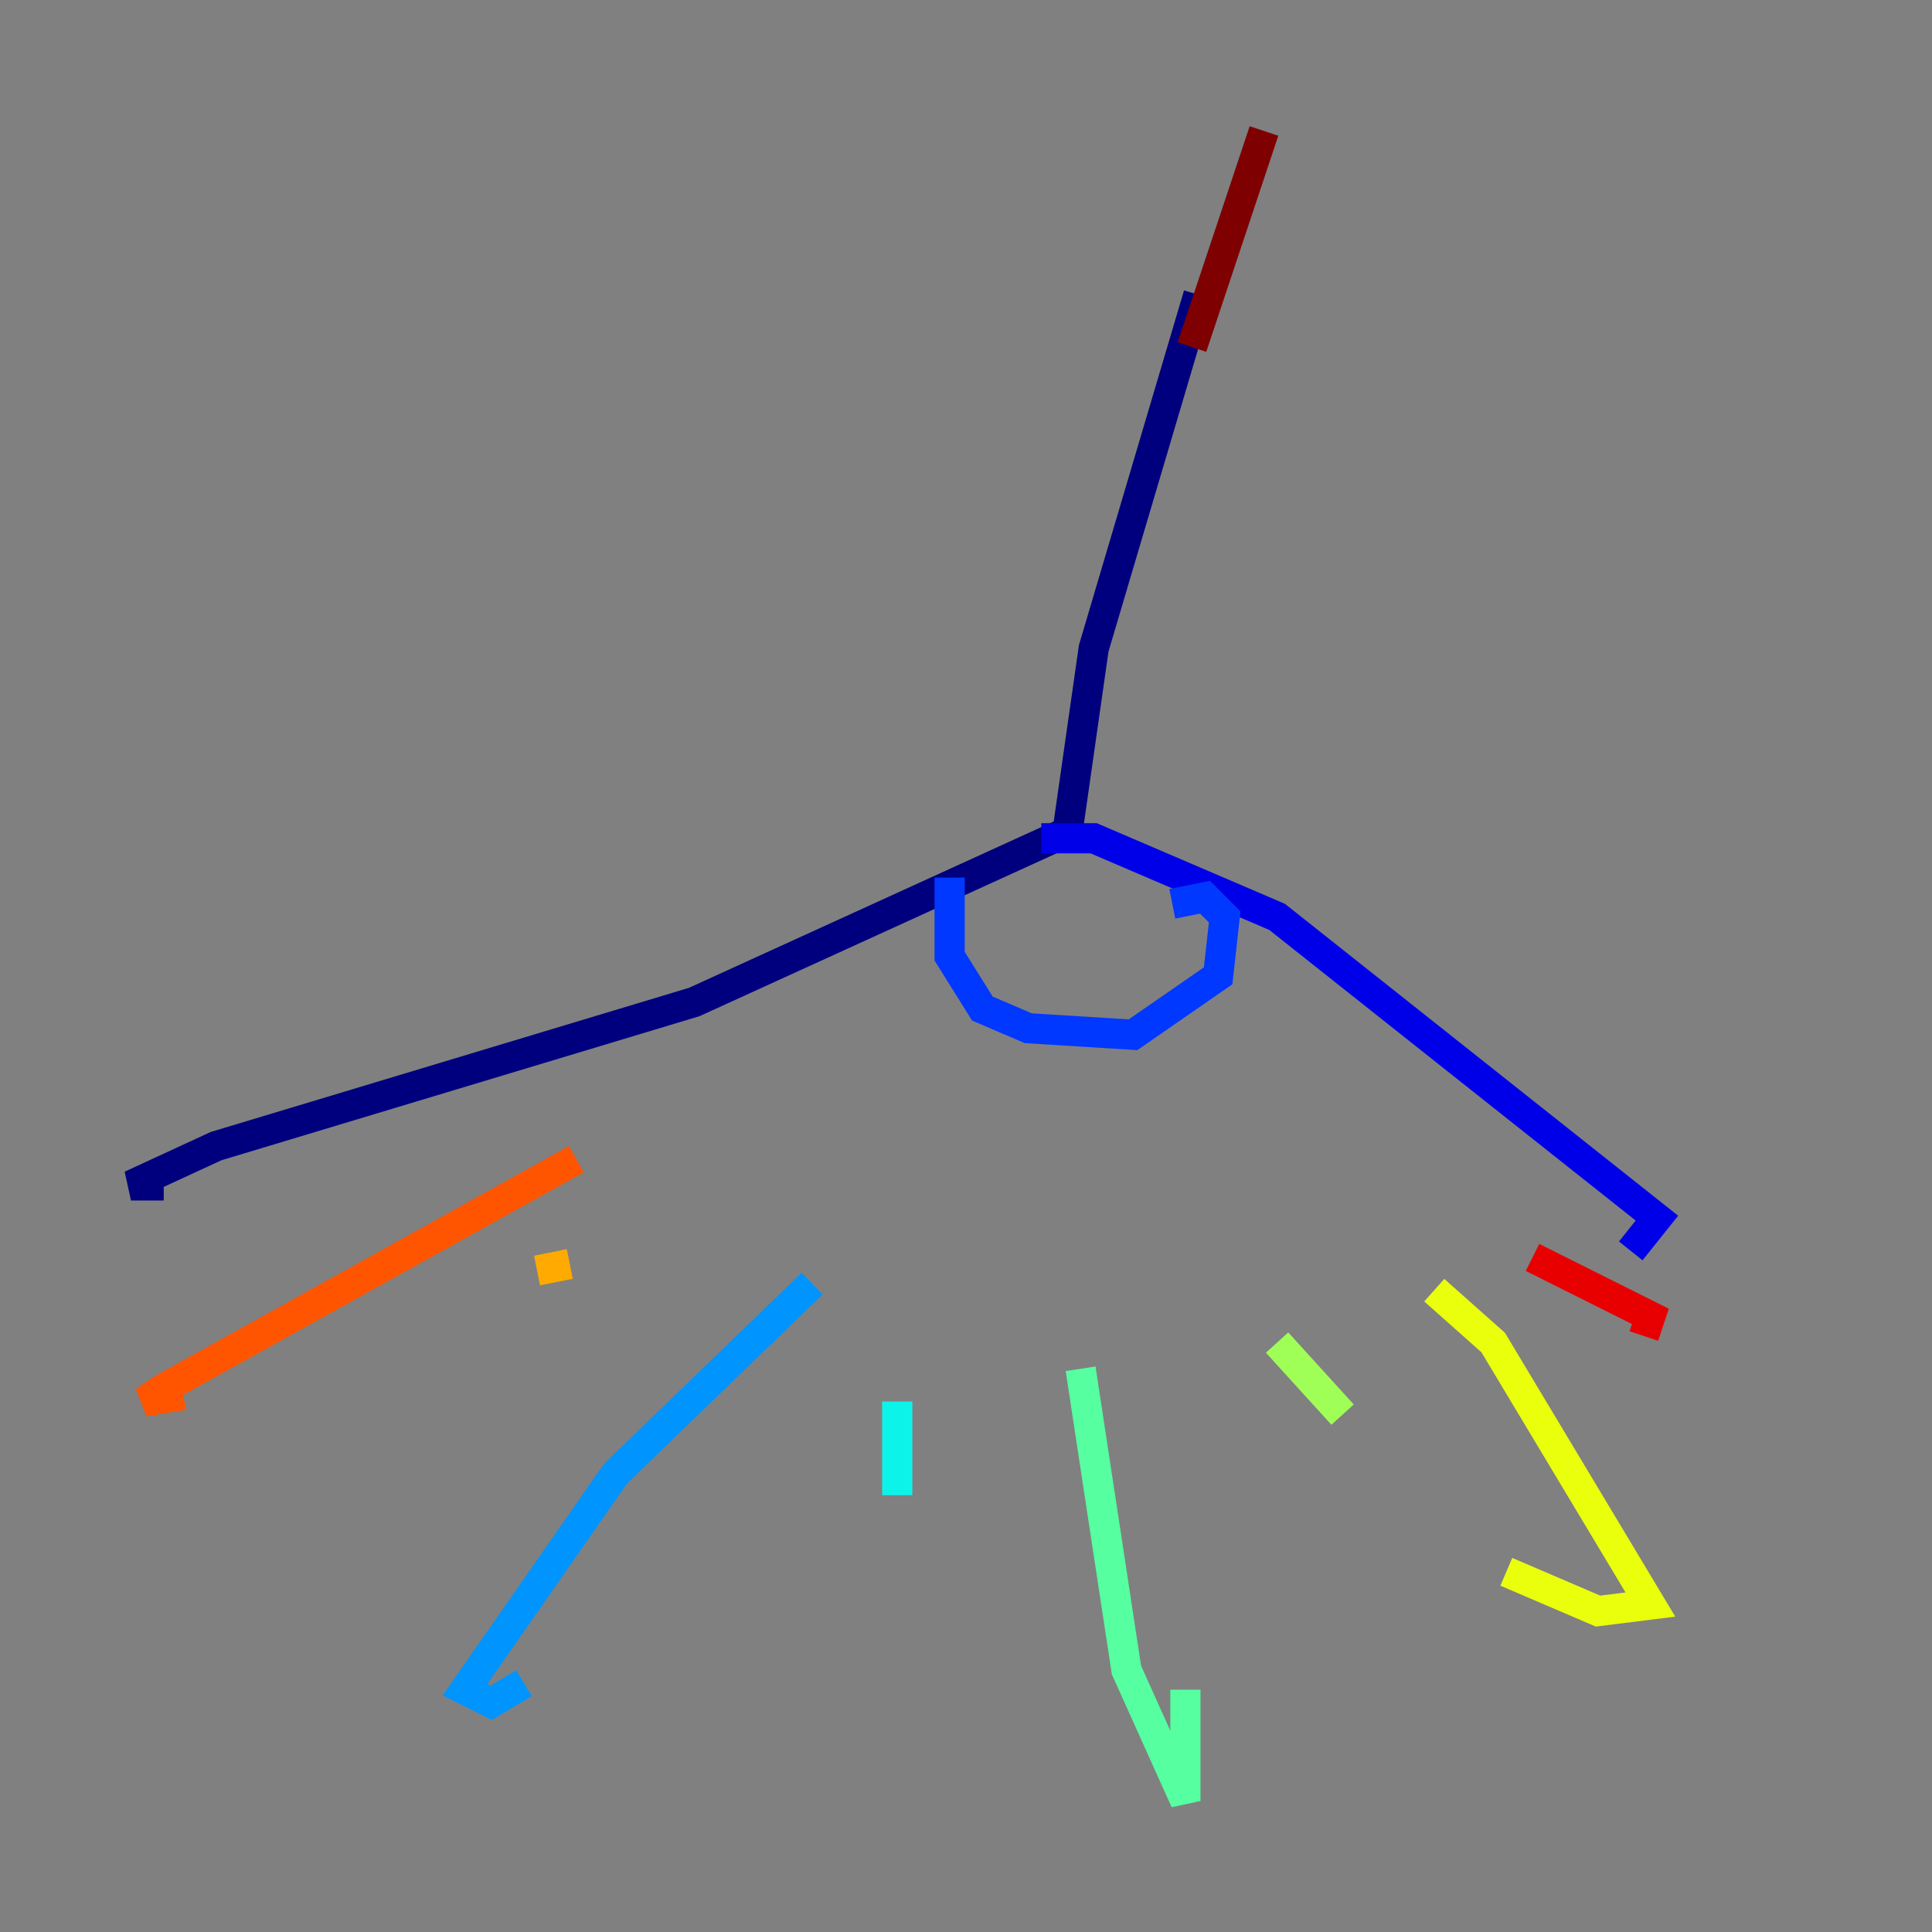 <?xml version="1.0" encoding="utf-8" ?>
<svg baseProfile="tiny" height="128" version="1.2" viewBox="0,0,128,128" width="128" xmlns="http://www.w3.org/2000/svg" xmlns:ev="http://www.w3.org/2001/xml-events" xmlns:xlink="http://www.w3.org/1999/xlink"><rect x="0" y="0" width="128" height="128" fill="#808080" stroke="none"/><defs /><polyline fill="none" points="79.403,19.525 72.461,42.956 70.725,55.105 45.993,66.386 14.319,75.932 8.678,78.536 10.848,78.536" stroke="#00007f" stroke-width="2" /><polyline fill="none" points="68.99,55.539 72.461,55.539 84.61,60.746 109.776,80.705 108.041,82.875" stroke="#0000e8" stroke-width="2" /><polyline fill="none" points="62.915,58.142 62.915,63.349 65.085,66.82 68.122,68.122 75.064,68.556 80.705,64.651 81.139,60.746 79.837,59.444 77.668,59.878" stroke="#0038ff" stroke-width="2" /><polyline fill="none" points="53.803,85.044 40.786,97.627 30.807,111.946 32.542,112.814 34.712,111.512" stroke="#0094ff" stroke-width="2" /><polyline fill="none" points="59.444,92.854 59.444,98.061 60.312,98.061" stroke="#0cf4ea" stroke-width="2" /><polyline fill="none" points="71.593,90.685 74.63,110.644 78.536,119.322 78.536,111.946" stroke="#56ffa0" stroke-width="2" /><polyline fill="none" points="84.61,88.949 88.949,93.722" stroke="#a0ff56" stroke-width="2" /><polyline fill="none" points="95.024,85.478 98.929,88.949 109.342,106.305 105.871,106.739 99.797,104.136" stroke="#eaff0c" stroke-width="2" /><polyline fill="none" points="37.749,83.742 35.58,84.176" stroke="#ffaa00" stroke-width="2" /><polyline fill="none" points="38.183,76.8 10.848,91.986 9.546,92.854 12.149,92.42" stroke="#ff5500" stroke-width="2" /><polyline fill="none" points="101.532,83.308 109.342,87.214 108.909,88.515" stroke="#e80000" stroke-width="2" /><polyline fill="none" points="78.969,22.997 83.742,8.678" stroke="#7f0000" stroke-width="2" /></svg>